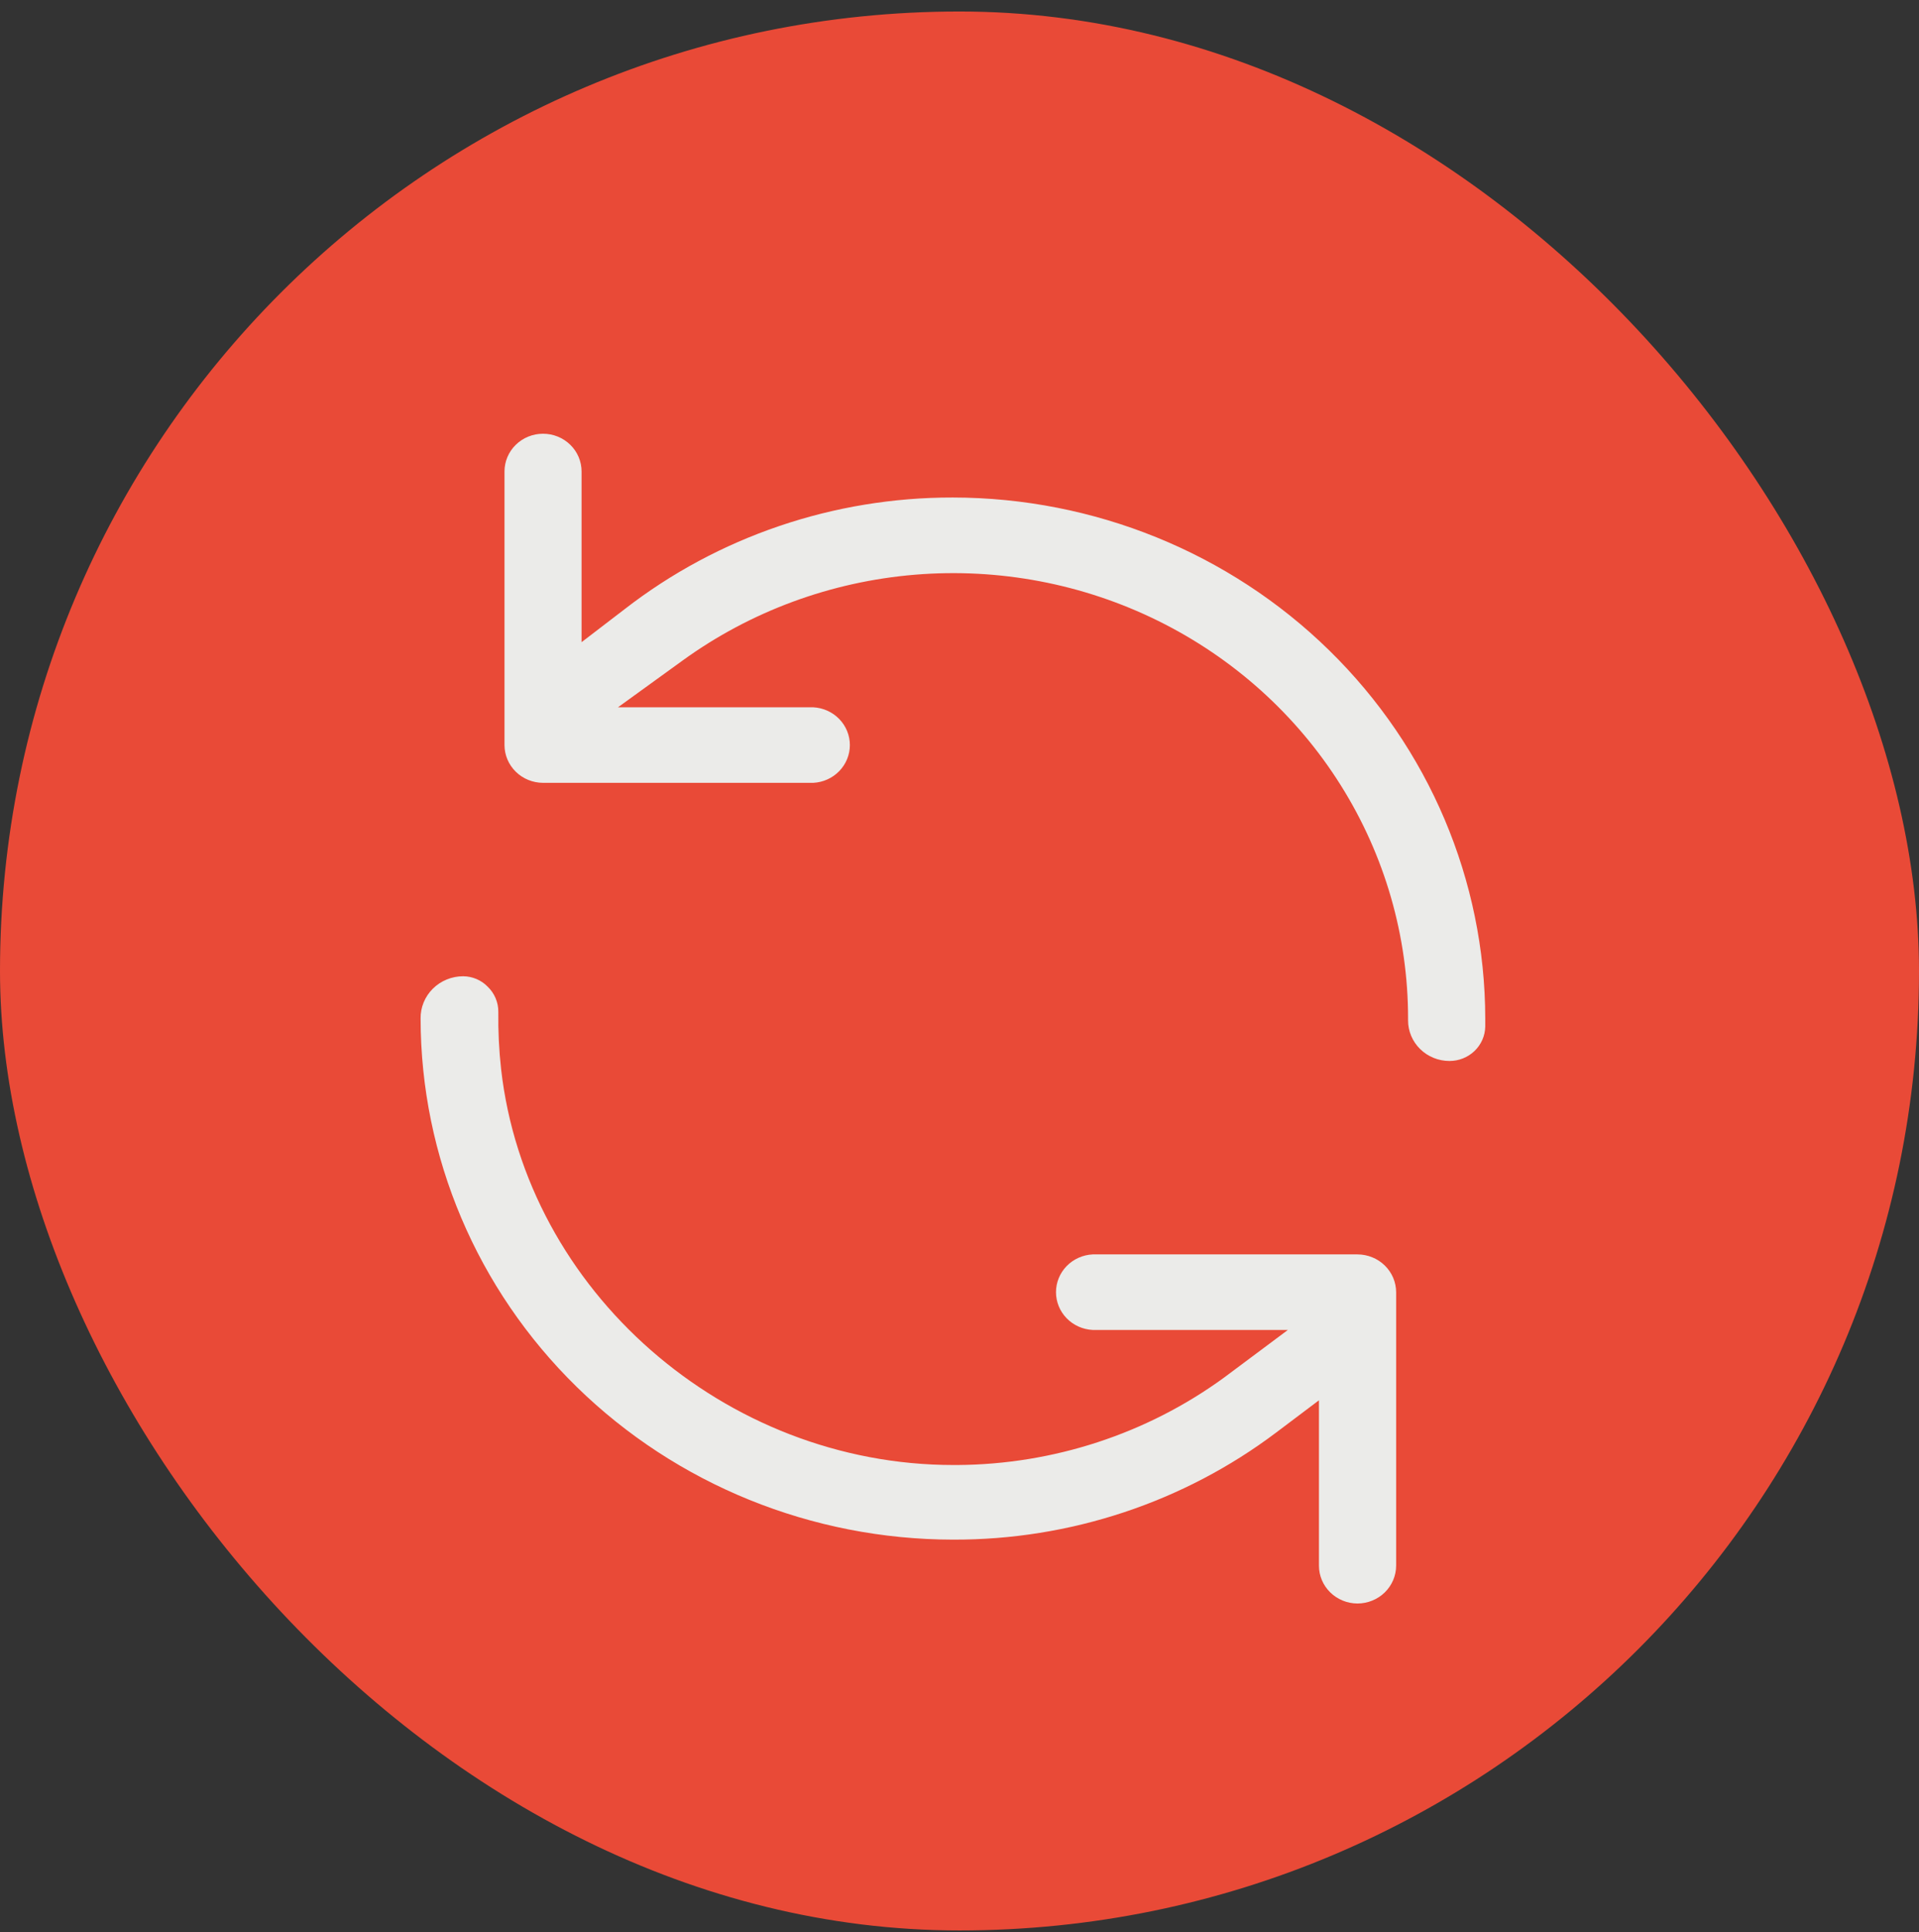 <svg width="146" height="147" viewBox="0 0 146 147" fill="none" xmlns="http://www.w3.org/2000/svg">
<rect x="0" y="0" width="146" height="147" fill="#333333" stroke="none"/>
<rect y="0.875" width="146" height="146" rx="73" fill="#E94A37"/>
<g clip-path="url(#clip0_905_5)">
<path d="M110.278 80.723C109.864 80.723 109.454 80.643 109.071 80.487C108.688 80.332 108.34 80.104 108.048 79.817C107.755 79.53 107.523 79.189 107.365 78.814C107.207 78.438 107.126 78.037 107.128 77.631V77.496C107.131 71.224 105.356 65.075 101.999 59.733C98.643 54.391 93.837 50.066 88.117 47.239C82.397 44.413 75.988 43.197 69.604 43.726C63.22 44.256 57.111 46.51 51.958 50.237L47.017 53.813H61.873C62.625 53.852 63.333 54.171 63.852 54.706C64.37 55.241 64.659 55.95 64.659 56.687C64.659 57.424 64.37 58.133 63.852 58.668C63.333 59.203 62.625 59.523 61.873 59.561H41.315C40.538 59.559 39.793 59.256 39.244 58.718C38.695 58.181 38.385 57.452 38.383 56.691V35.87C38.383 35.493 38.459 35.12 38.606 34.772C38.753 34.424 38.969 34.107 39.242 33.841C39.514 33.574 39.837 33.363 40.193 33.218C40.549 33.074 40.93 33 41.315 33C41.7 33 42.081 33.074 42.437 33.218C42.793 33.363 43.116 33.574 43.388 33.841C43.661 34.107 43.877 34.424 44.024 34.772C44.171 35.12 44.247 35.493 44.247 35.87V48.858L47.528 46.344C54.631 40.83 63.434 37.837 72.5 37.852C83.237 37.865 93.531 42.046 101.124 49.478C108.716 56.91 112.987 66.986 113 77.496C113 77.702 113 77.908 113 78.106C112.987 78.805 112.695 79.47 112.186 79.96C111.677 80.449 110.992 80.723 110.278 80.723Z" fill="#EBEBE9"/>
<path d="M103.28 122C102.501 121.998 101.756 121.694 101.206 121.154C100.656 120.615 100.348 119.884 100.348 119.122V106.539L97.108 108.981C90.058 114.299 81.4 117.17 72.5 117.14C61.762 117.129 51.467 112.949 43.874 105.517C36.281 98.084 32.011 88.007 32 77.496C31.993 77.075 32.072 76.658 32.232 76.268C32.392 75.877 32.63 75.522 32.931 75.222C33.233 74.923 33.592 74.685 33.989 74.523C34.385 74.36 34.81 74.277 35.24 74.277C35.589 74.28 35.934 74.352 36.254 74.488C36.574 74.624 36.863 74.822 37.103 75.07C37.363 75.32 37.568 75.619 37.707 75.948C37.846 76.278 37.916 76.632 37.913 76.989C37.894 78.44 37.964 79.891 38.123 81.333C40.027 98.206 55.133 111.463 72.54 111.463H72.848C80.146 111.415 87.239 109.094 93.098 104.834L97.983 101.187H83.127C82.375 101.148 81.667 100.829 81.148 100.294C80.63 99.759 80.341 99.05 80.341 98.313C80.341 97.576 80.63 96.867 81.148 96.332C81.667 95.797 82.375 95.477 83.127 95.439H103.28C104.059 95.441 104.806 95.745 105.357 96.284C105.908 96.823 106.218 97.554 106.22 98.317V119.122C106.218 119.884 105.908 120.615 105.357 121.155C104.806 121.694 104.059 121.998 103.28 122Z" fill="#EBEBE9"/>
</g>
<defs>
<clipPath id="clip0_905_5">
<rect width="81" height="89" fill="white" transform="translate(32 33)"/>
</clipPath>
</defs>
</svg>
